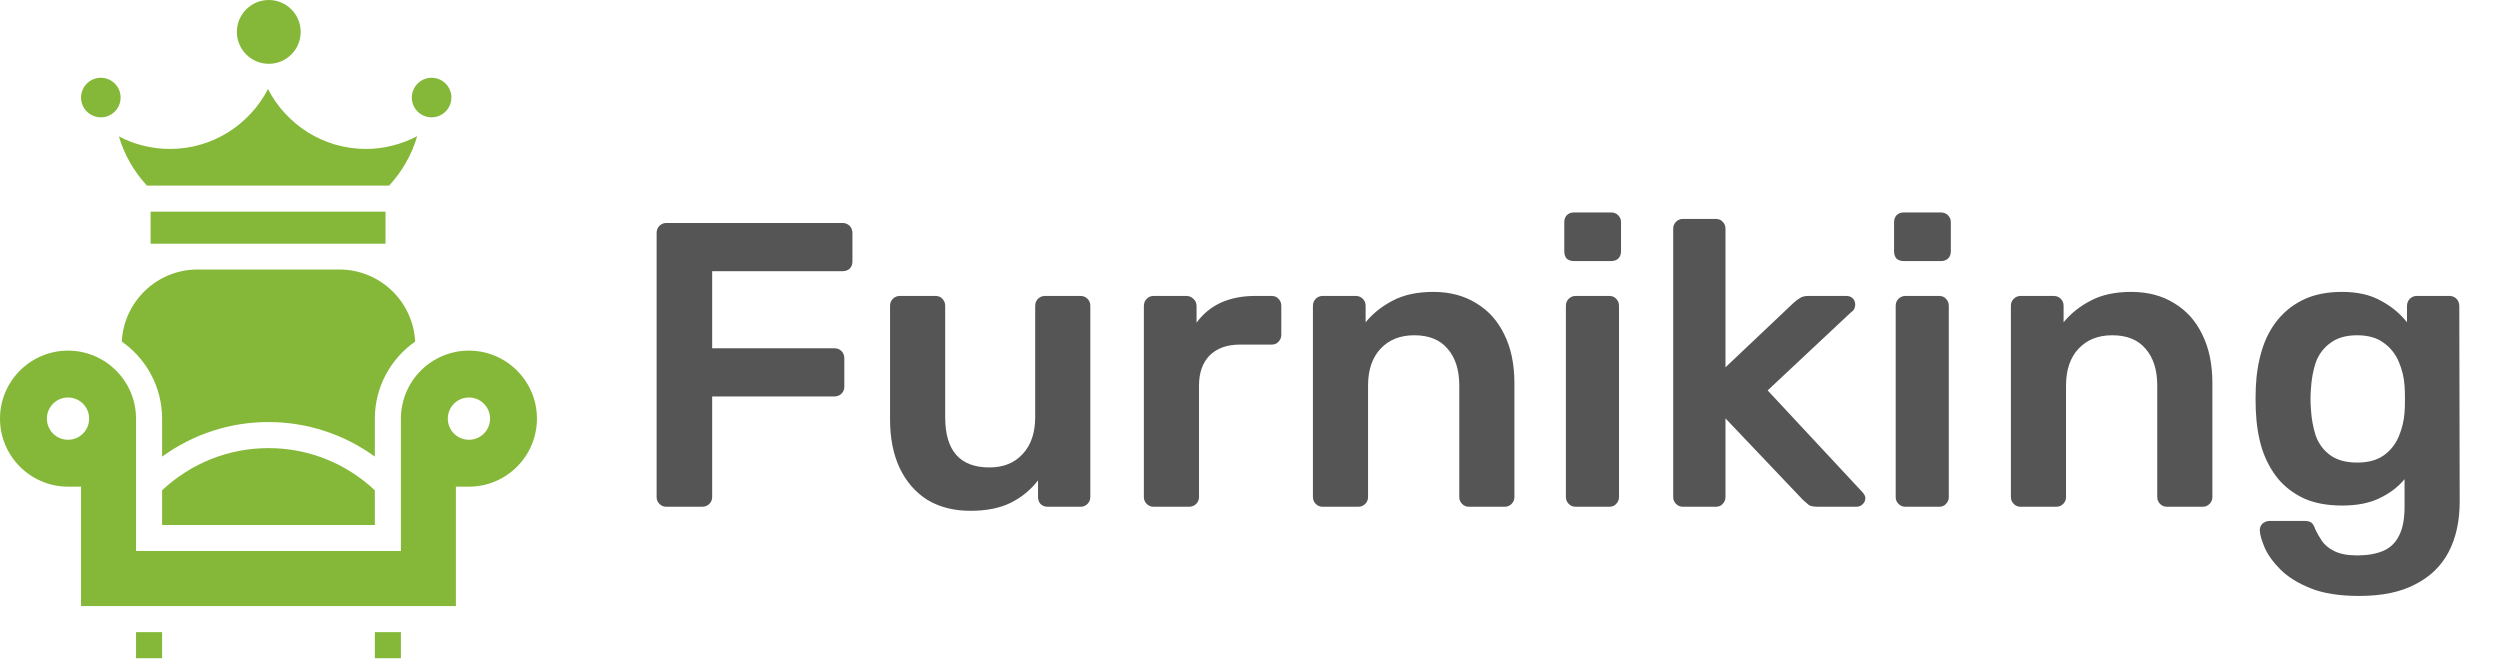 <svg width="148" height="39" viewBox="0 0 148 39" fill="none" xmlns="http://www.w3.org/2000/svg">
<path d="M39.448 30C39.288 30 39.152 29.944 39.04 29.832C38.928 29.72 38.872 29.584 38.872 29.424V13.8C38.872 13.624 38.928 13.48 39.04 13.368C39.152 13.256 39.288 13.2 39.448 13.2H49.864C50.04 13.2 50.184 13.256 50.296 13.368C50.408 13.48 50.464 13.624 50.464 13.8V15.48C50.464 15.656 50.408 15.8 50.296 15.912C50.184 16.008 50.04 16.056 49.864 16.056H42.16V20.616H49.384C49.56 20.616 49.704 20.672 49.816 20.784C49.928 20.896 49.984 21.04 49.984 21.216V22.896C49.984 23.056 49.928 23.192 49.816 23.304C49.704 23.416 49.56 23.472 49.384 23.472H42.16V29.424C42.16 29.584 42.104 29.72 41.992 29.832C41.88 29.944 41.736 30 41.56 30H39.448ZM57.443 30.24C56.467 30.24 55.619 30.024 54.899 29.592C54.195 29.144 53.651 28.52 53.267 27.72C52.883 26.904 52.691 25.944 52.691 24.84V18.096C52.691 17.936 52.747 17.8 52.859 17.688C52.971 17.576 53.107 17.52 53.267 17.52H55.379C55.555 17.52 55.691 17.576 55.787 17.688C55.899 17.8 55.955 17.936 55.955 18.096V24.696C55.955 26.68 56.827 27.672 58.571 27.672C59.403 27.672 60.059 27.408 60.539 26.88C61.035 26.352 61.283 25.624 61.283 24.696V18.096C61.283 17.936 61.339 17.8 61.451 17.688C61.563 17.576 61.699 17.52 61.859 17.52H63.971C64.131 17.52 64.267 17.576 64.379 17.688C64.491 17.8 64.547 17.936 64.547 18.096V29.424C64.547 29.584 64.491 29.72 64.379 29.832C64.267 29.944 64.131 30 63.971 30H62.027C61.851 30 61.707 29.944 61.595 29.832C61.499 29.72 61.451 29.584 61.451 29.424V28.44C61.019 29 60.483 29.44 59.843 29.76C59.203 30.08 58.403 30.24 57.443 30.24ZM68.293 30C68.133 30 67.997 29.944 67.885 29.832C67.773 29.72 67.717 29.584 67.717 29.424V18.12C67.717 17.944 67.773 17.8 67.885 17.688C67.997 17.576 68.133 17.52 68.293 17.52H70.237C70.397 17.52 70.533 17.576 70.645 17.688C70.773 17.8 70.837 17.944 70.837 18.12V19.104C71.205 18.592 71.677 18.2 72.253 17.928C72.845 17.656 73.525 17.52 74.293 17.52H75.277C75.453 17.52 75.589 17.576 75.685 17.688C75.797 17.8 75.853 17.936 75.853 18.096V19.824C75.853 19.984 75.797 20.12 75.685 20.232C75.589 20.344 75.453 20.4 75.277 20.4H73.405C72.637 20.4 72.037 20.616 71.605 21.048C71.189 21.48 70.981 22.072 70.981 22.824V29.424C70.981 29.584 70.925 29.72 70.813 29.832C70.701 29.944 70.557 30 70.381 30H68.293ZM78.301 30C78.141 30 78.005 29.944 77.893 29.832C77.781 29.72 77.725 29.584 77.725 29.424V18.096C77.725 17.936 77.781 17.8 77.893 17.688C78.005 17.576 78.141 17.52 78.301 17.52H80.269C80.429 17.52 80.565 17.576 80.677 17.688C80.789 17.8 80.845 17.936 80.845 18.096V19.08C81.261 18.568 81.789 18.144 82.429 17.808C83.085 17.456 83.893 17.28 84.853 17.28C85.829 17.28 86.677 17.504 87.397 17.952C88.117 18.384 88.669 19 89.053 19.8C89.453 20.6 89.653 21.56 89.653 22.68V29.424C89.653 29.584 89.597 29.72 89.485 29.832C89.373 29.944 89.237 30 89.077 30H86.965C86.805 30 86.669 29.944 86.557 29.832C86.445 29.72 86.389 29.584 86.389 29.424V22.824C86.389 21.896 86.157 21.168 85.693 20.64C85.245 20.112 84.589 19.848 83.725 19.848C82.893 19.848 82.229 20.112 81.733 20.64C81.237 21.168 80.989 21.896 80.989 22.824V29.424C80.989 29.584 80.933 29.72 80.821 29.832C80.709 29.944 80.573 30 80.413 30H78.301ZM93.277 30C93.117 30 92.981 29.944 92.869 29.832C92.757 29.72 92.701 29.584 92.701 29.424V18.096C92.701 17.936 92.757 17.8 92.869 17.688C92.981 17.576 93.117 17.52 93.277 17.52H95.269C95.445 17.52 95.581 17.576 95.677 17.688C95.789 17.8 95.845 17.936 95.845 18.096V29.424C95.845 29.584 95.789 29.72 95.677 29.832C95.581 29.944 95.445 30 95.269 30H93.277ZM93.181 15.456C93.005 15.456 92.861 15.408 92.749 15.312C92.653 15.2 92.605 15.056 92.605 14.88V13.152C92.605 12.992 92.653 12.856 92.749 12.744C92.861 12.632 93.005 12.576 93.181 12.576H95.365C95.541 12.576 95.685 12.632 95.797 12.744C95.909 12.856 95.965 12.992 95.965 13.152V14.88C95.965 15.056 95.909 15.2 95.797 15.312C95.685 15.408 95.541 15.456 95.365 15.456H93.181ZM99.629 30C99.469 30 99.333 29.944 99.221 29.832C99.109 29.72 99.053 29.584 99.053 29.424V13.536C99.053 13.376 99.109 13.24 99.221 13.128C99.333 13.016 99.469 12.96 99.629 12.96H101.573C101.749 12.96 101.885 13.016 101.981 13.128C102.093 13.24 102.149 13.376 102.149 13.536V21.744L106.181 17.928C106.325 17.8 106.453 17.704 106.565 17.64C106.677 17.56 106.845 17.52 107.069 17.52H109.301C109.461 17.52 109.589 17.568 109.685 17.664C109.781 17.76 109.829 17.888 109.829 18.048C109.829 18.112 109.813 18.184 109.781 18.264C109.749 18.344 109.685 18.416 109.589 18.48L104.645 23.112L110.189 29.064C110.349 29.224 110.429 29.36 110.429 29.472C110.429 29.632 110.373 29.76 110.261 29.856C110.165 29.952 110.045 30 109.901 30H107.621C107.381 30 107.205 29.968 107.093 29.904C106.997 29.824 106.877 29.72 106.733 29.592L102.149 24.768V29.424C102.149 29.584 102.093 29.72 101.981 29.832C101.885 29.944 101.749 30 101.573 30H99.629ZM112.801 30C112.641 30 112.505 29.944 112.393 29.832C112.281 29.72 112.225 29.584 112.225 29.424V18.096C112.225 17.936 112.281 17.8 112.393 17.688C112.505 17.576 112.641 17.52 112.801 17.52H114.793C114.969 17.52 115.105 17.576 115.201 17.688C115.313 17.8 115.369 17.936 115.369 18.096V29.424C115.369 29.584 115.313 29.72 115.201 29.832C115.105 29.944 114.969 30 114.793 30H112.801ZM112.705 15.456C112.529 15.456 112.385 15.408 112.273 15.312C112.177 15.2 112.129 15.056 112.129 14.88V13.152C112.129 12.992 112.177 12.856 112.273 12.744C112.385 12.632 112.529 12.576 112.705 12.576H114.889C115.065 12.576 115.209 12.632 115.321 12.744C115.433 12.856 115.489 12.992 115.489 13.152V14.88C115.489 15.056 115.433 15.2 115.321 15.312C115.209 15.408 115.065 15.456 114.889 15.456H112.705ZM119.621 30C119.461 30 119.325 29.944 119.213 29.832C119.101 29.72 119.045 29.584 119.045 29.424V18.096C119.045 17.936 119.101 17.8 119.213 17.688C119.325 17.576 119.461 17.52 119.621 17.52H121.589C121.749 17.52 121.885 17.576 121.997 17.688C122.109 17.8 122.165 17.936 122.165 18.096V19.08C122.581 18.568 123.109 18.144 123.749 17.808C124.405 17.456 125.213 17.28 126.173 17.28C127.149 17.28 127.997 17.504 128.717 17.952C129.437 18.384 129.989 19 130.373 19.8C130.773 20.6 130.973 21.56 130.973 22.68V29.424C130.973 29.584 130.917 29.72 130.805 29.832C130.693 29.944 130.557 30 130.397 30H128.285C128.125 30 127.989 29.944 127.877 29.832C127.765 29.72 127.709 29.584 127.709 29.424V22.824C127.709 21.896 127.477 21.168 127.013 20.64C126.565 20.112 125.909 19.848 125.045 19.848C124.213 19.848 123.549 20.112 123.053 20.64C122.557 21.168 122.309 21.896 122.309 22.824V29.424C122.309 29.584 122.253 29.72 122.141 29.832C122.029 29.944 121.893 30 121.733 30H119.621ZM139.662 35.28C138.494 35.28 137.534 35.128 136.782 34.824C136.03 34.52 135.438 34.152 135.006 33.72C134.574 33.288 134.262 32.856 134.07 32.424C133.894 32.008 133.798 31.68 133.782 31.44C133.766 31.28 133.814 31.136 133.926 31.008C134.054 30.896 134.198 30.84 134.358 30.84H136.446C136.606 30.84 136.734 30.872 136.83 30.936C136.926 31.016 137.006 31.152 137.07 31.344C137.166 31.552 137.294 31.776 137.454 32.016C137.614 32.256 137.854 32.456 138.174 32.616C138.51 32.792 138.966 32.88 139.542 32.88C140.15 32.88 140.662 32.792 141.078 32.616C141.494 32.44 141.806 32.144 142.014 31.728C142.238 31.312 142.35 30.736 142.35 30V28.368C141.966 28.832 141.47 29.208 140.862 29.496C140.27 29.784 139.534 29.928 138.654 29.928C137.79 29.928 137.046 29.792 136.422 29.52C135.798 29.232 135.278 28.84 134.862 28.344C134.446 27.832 134.126 27.232 133.902 26.544C133.694 25.856 133.574 25.096 133.542 24.264C133.526 23.832 133.526 23.4 133.542 22.968C133.574 22.168 133.694 21.424 133.902 20.736C134.11 20.048 134.422 19.448 134.838 18.936C135.27 18.408 135.798 18 136.422 17.712C137.046 17.424 137.79 17.28 138.654 17.28C139.566 17.28 140.334 17.456 140.958 17.808C141.582 18.144 142.094 18.568 142.494 19.08V18.12C142.494 17.944 142.55 17.8 142.662 17.688C142.774 17.576 142.91 17.52 143.07 17.52H145.014C145.174 17.52 145.31 17.576 145.422 17.688C145.534 17.8 145.59 17.944 145.59 18.12L145.614 29.688C145.614 30.84 145.398 31.832 144.966 32.664C144.534 33.496 143.878 34.136 142.998 34.584C142.134 35.048 141.022 35.28 139.662 35.28ZM139.542 27.384C140.198 27.384 140.726 27.24 141.126 26.952C141.526 26.664 141.822 26.288 142.014 25.824C142.206 25.36 142.318 24.888 142.35 24.408C142.366 24.2 142.374 23.936 142.374 23.616C142.374 23.296 142.366 23.04 142.35 22.848C142.318 22.352 142.206 21.88 142.014 21.432C141.822 20.968 141.526 20.592 141.126 20.304C140.726 20 140.198 19.848 139.542 19.848C138.886 19.848 138.358 20 137.958 20.304C137.558 20.592 137.27 20.976 137.094 21.456C136.934 21.936 136.838 22.464 136.806 23.04C136.774 23.424 136.774 23.816 136.806 24.216C136.838 24.776 136.934 25.304 137.094 25.8C137.27 26.28 137.558 26.664 137.958 26.952C138.358 27.24 138.886 27.384 139.542 27.384Z" fill="#555555"/>
<path d="M5.97 6.946C6.615 6.946 7.141 6.42 7.141 5.775C7.141 5.13 6.615 4.603 5.97 4.603C5.324 4.603 4.798 5.13 4.798 5.775C4.798 6.424 5.324 6.946 5.97 6.946Z" fill="#85B839"/>
<path d="M9.596 24.783V27.033C11.42 25.71 13.597 24.985 15.894 24.985C18.186 24.985 20.367 25.71 22.191 27.033V24.783C22.191 22.894 23.139 21.225 24.578 20.22C24.455 17.848 22.494 15.955 20.093 15.955H11.694C9.293 15.955 7.332 17.848 7.21 20.22C8.648 21.225 9.596 22.894 9.596 24.783Z" fill="#85B839"/>
<path d="M22.822 12.53H8.915V14.427H22.822V12.53Z" fill="#85B839"/>
<path d="M22.191 29.026C20.475 27.419 18.255 26.528 15.894 26.528C13.533 26.528 11.312 27.419 9.596 29.026V31.081H22.191V29.026Z" fill="#85B839"/>
<path d="M25.551 6.946C26.196 6.946 26.723 6.42 26.723 5.775C26.723 5.13 26.196 4.603 25.551 4.603C24.906 4.603 24.38 5.13 24.38 5.775C24.38 6.424 24.906 6.946 25.551 6.946Z" fill="#85B839"/>
<path d="M15.912 3.778C16.953 3.778 17.801 2.931 17.801 1.889C17.801 0.847 16.953 0 15.912 0C14.87 0 14.023 0.847 14.023 1.889C14.023 2.931 14.87 3.778 15.912 3.778Z" fill="#85B839"/>
<path d="M27.761 20.757C25.54 20.757 23.734 22.563 23.734 24.783V32.62H8.053V24.783C8.053 22.563 6.247 20.757 4.027 20.757C1.806 20.757 0 22.563 0 24.783C0 27.004 1.806 28.81 4.027 28.81H4.798V35.879H26.989V28.81H27.761C29.981 28.81 31.787 27.004 31.787 24.783C31.787 22.563 29.981 20.757 27.761 20.757ZM4.027 26.034C3.334 26.034 2.776 25.475 2.776 24.783C2.776 24.091 3.338 23.532 4.027 23.532C4.719 23.532 5.277 24.091 5.277 24.783C5.277 25.475 4.719 26.034 4.027 26.034ZM27.761 26.034C27.069 26.034 26.51 25.475 26.51 24.783C26.51 24.091 27.069 23.532 27.761 23.532C28.453 23.532 29.012 24.091 29.012 24.783C29.012 25.475 28.453 26.034 27.761 26.034Z" fill="#85B839"/>
<path d="M8.698 10.988H23.035C23.817 10.14 24.383 9.145 24.697 8.06C23.77 8.547 22.732 8.817 21.665 8.817C19.138 8.817 16.95 7.375 15.865 5.27C14.78 7.372 12.588 8.817 10.065 8.817C8.994 8.817 7.959 8.558 7.037 8.075C7.357 9.153 7.92 10.144 8.698 10.988Z" fill="#85B839"/>
<path d="M9.596 37.422H8.053V38.965H9.596V37.422Z" fill="#85B839"/>
<path d="M23.734 37.422H22.191V38.965H23.734V37.422Z" fill="#85B839"/>
</svg>
